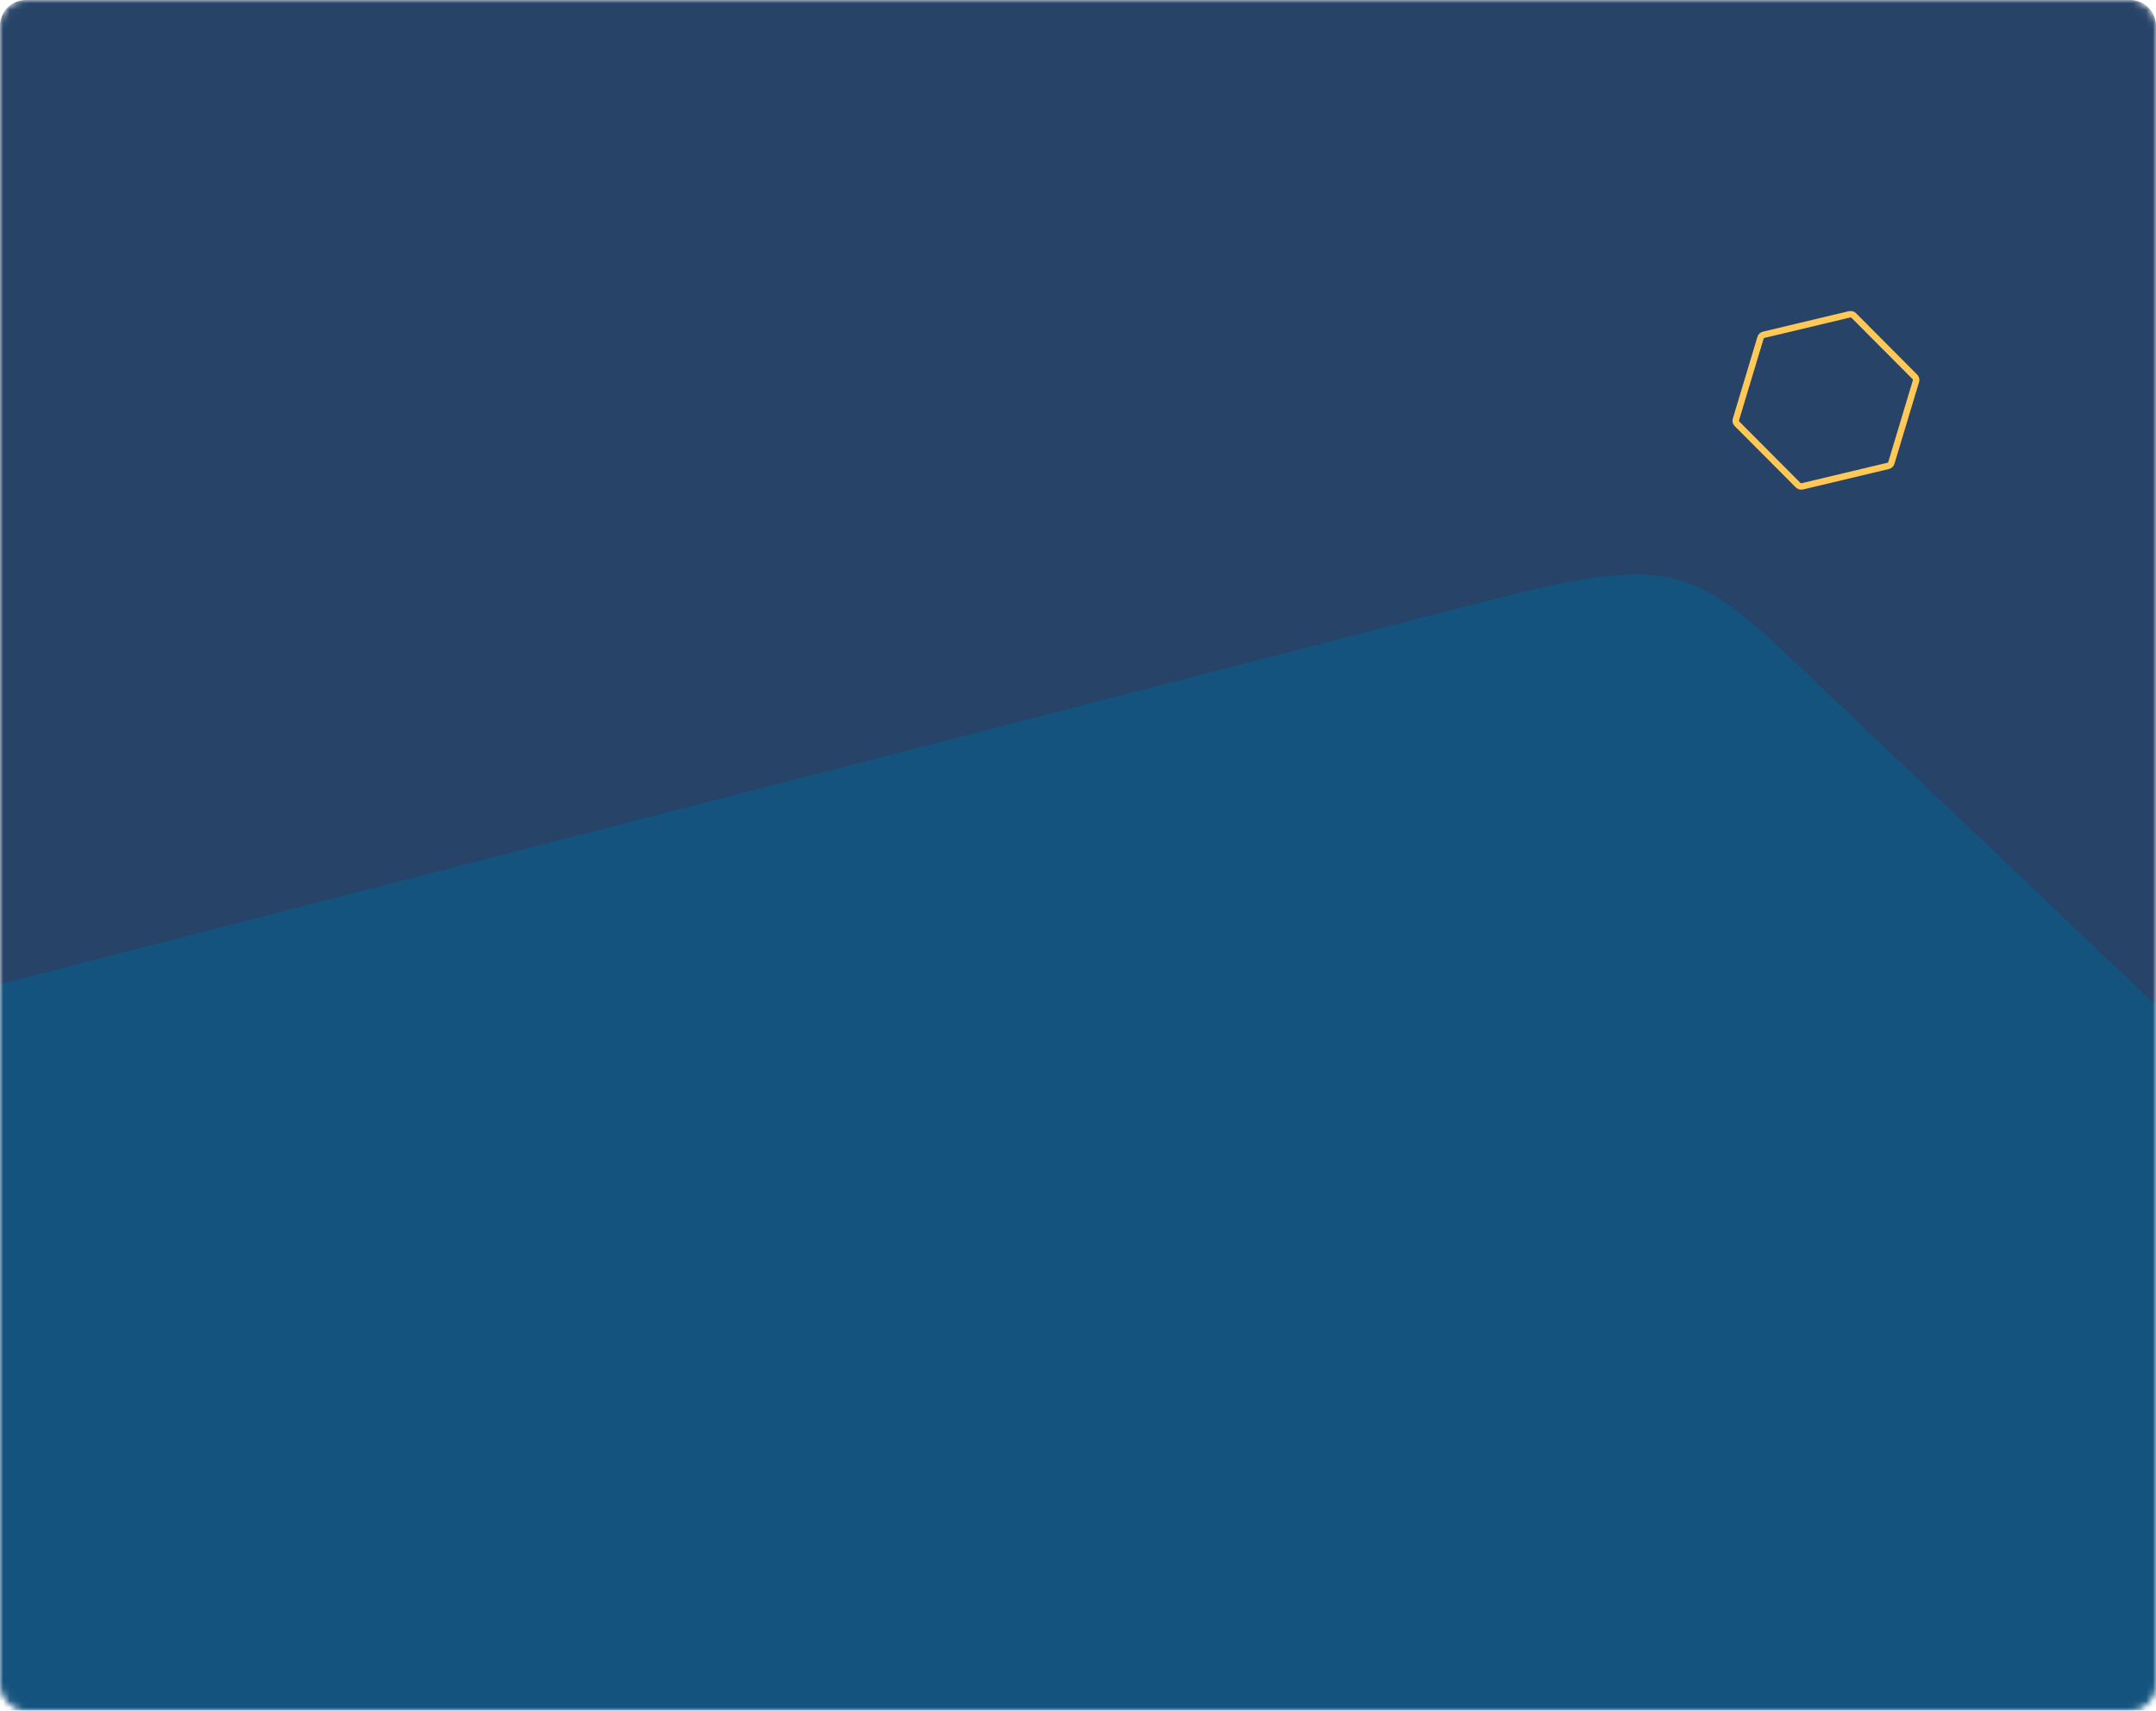 <svg width="334" height="265" viewBox="0 0 334 265" fill="none" xmlns="http://www.w3.org/2000/svg">
<mask id="mask0_2799_5361" style="mask-type:alpha" maskUnits="userSpaceOnUse" x="0" y="0" width="334" height="265">
<rect x="0.5" y="0.5" width="333" height="264" rx="3.5" fill="#D9D9D9" stroke="black"/>
</mask>
<g mask="url(#mask0_2799_5361)">
<path d="M0 4C0 1.791 1.791 0 4 0H330C332.209 0 334 1.791 334 4V261C334 263.209 332.209 265 330 265H4C1.791 265 0 263.209 0 261V4Z" fill="#274368"/>
<path d="M0 268.435L0 152.459C114 123.126 196.31 101.915 226.151 94.161C260.624 85.204 261.718 86.784 283.606 107.861L334 155.741V275H0L0 268.435Z" fill="#14537E"/>
<path d="M272.734 52.323C272.802 52.095 272.992 51.919 273.232 51.862L286.519 48.695C286.758 48.638 287.011 48.709 287.182 48.88L296.653 58.39C296.824 58.561 296.887 58.807 296.818 59.036L293.002 71.713C292.933 71.941 292.743 72.117 292.504 72.174L279.217 75.341C278.977 75.398 278.725 75.328 278.554 75.156L269.082 65.646C268.912 65.475 268.849 65.229 268.918 65L272.734 52.323Z" stroke="#FFC857"/>
</g>
</svg>
